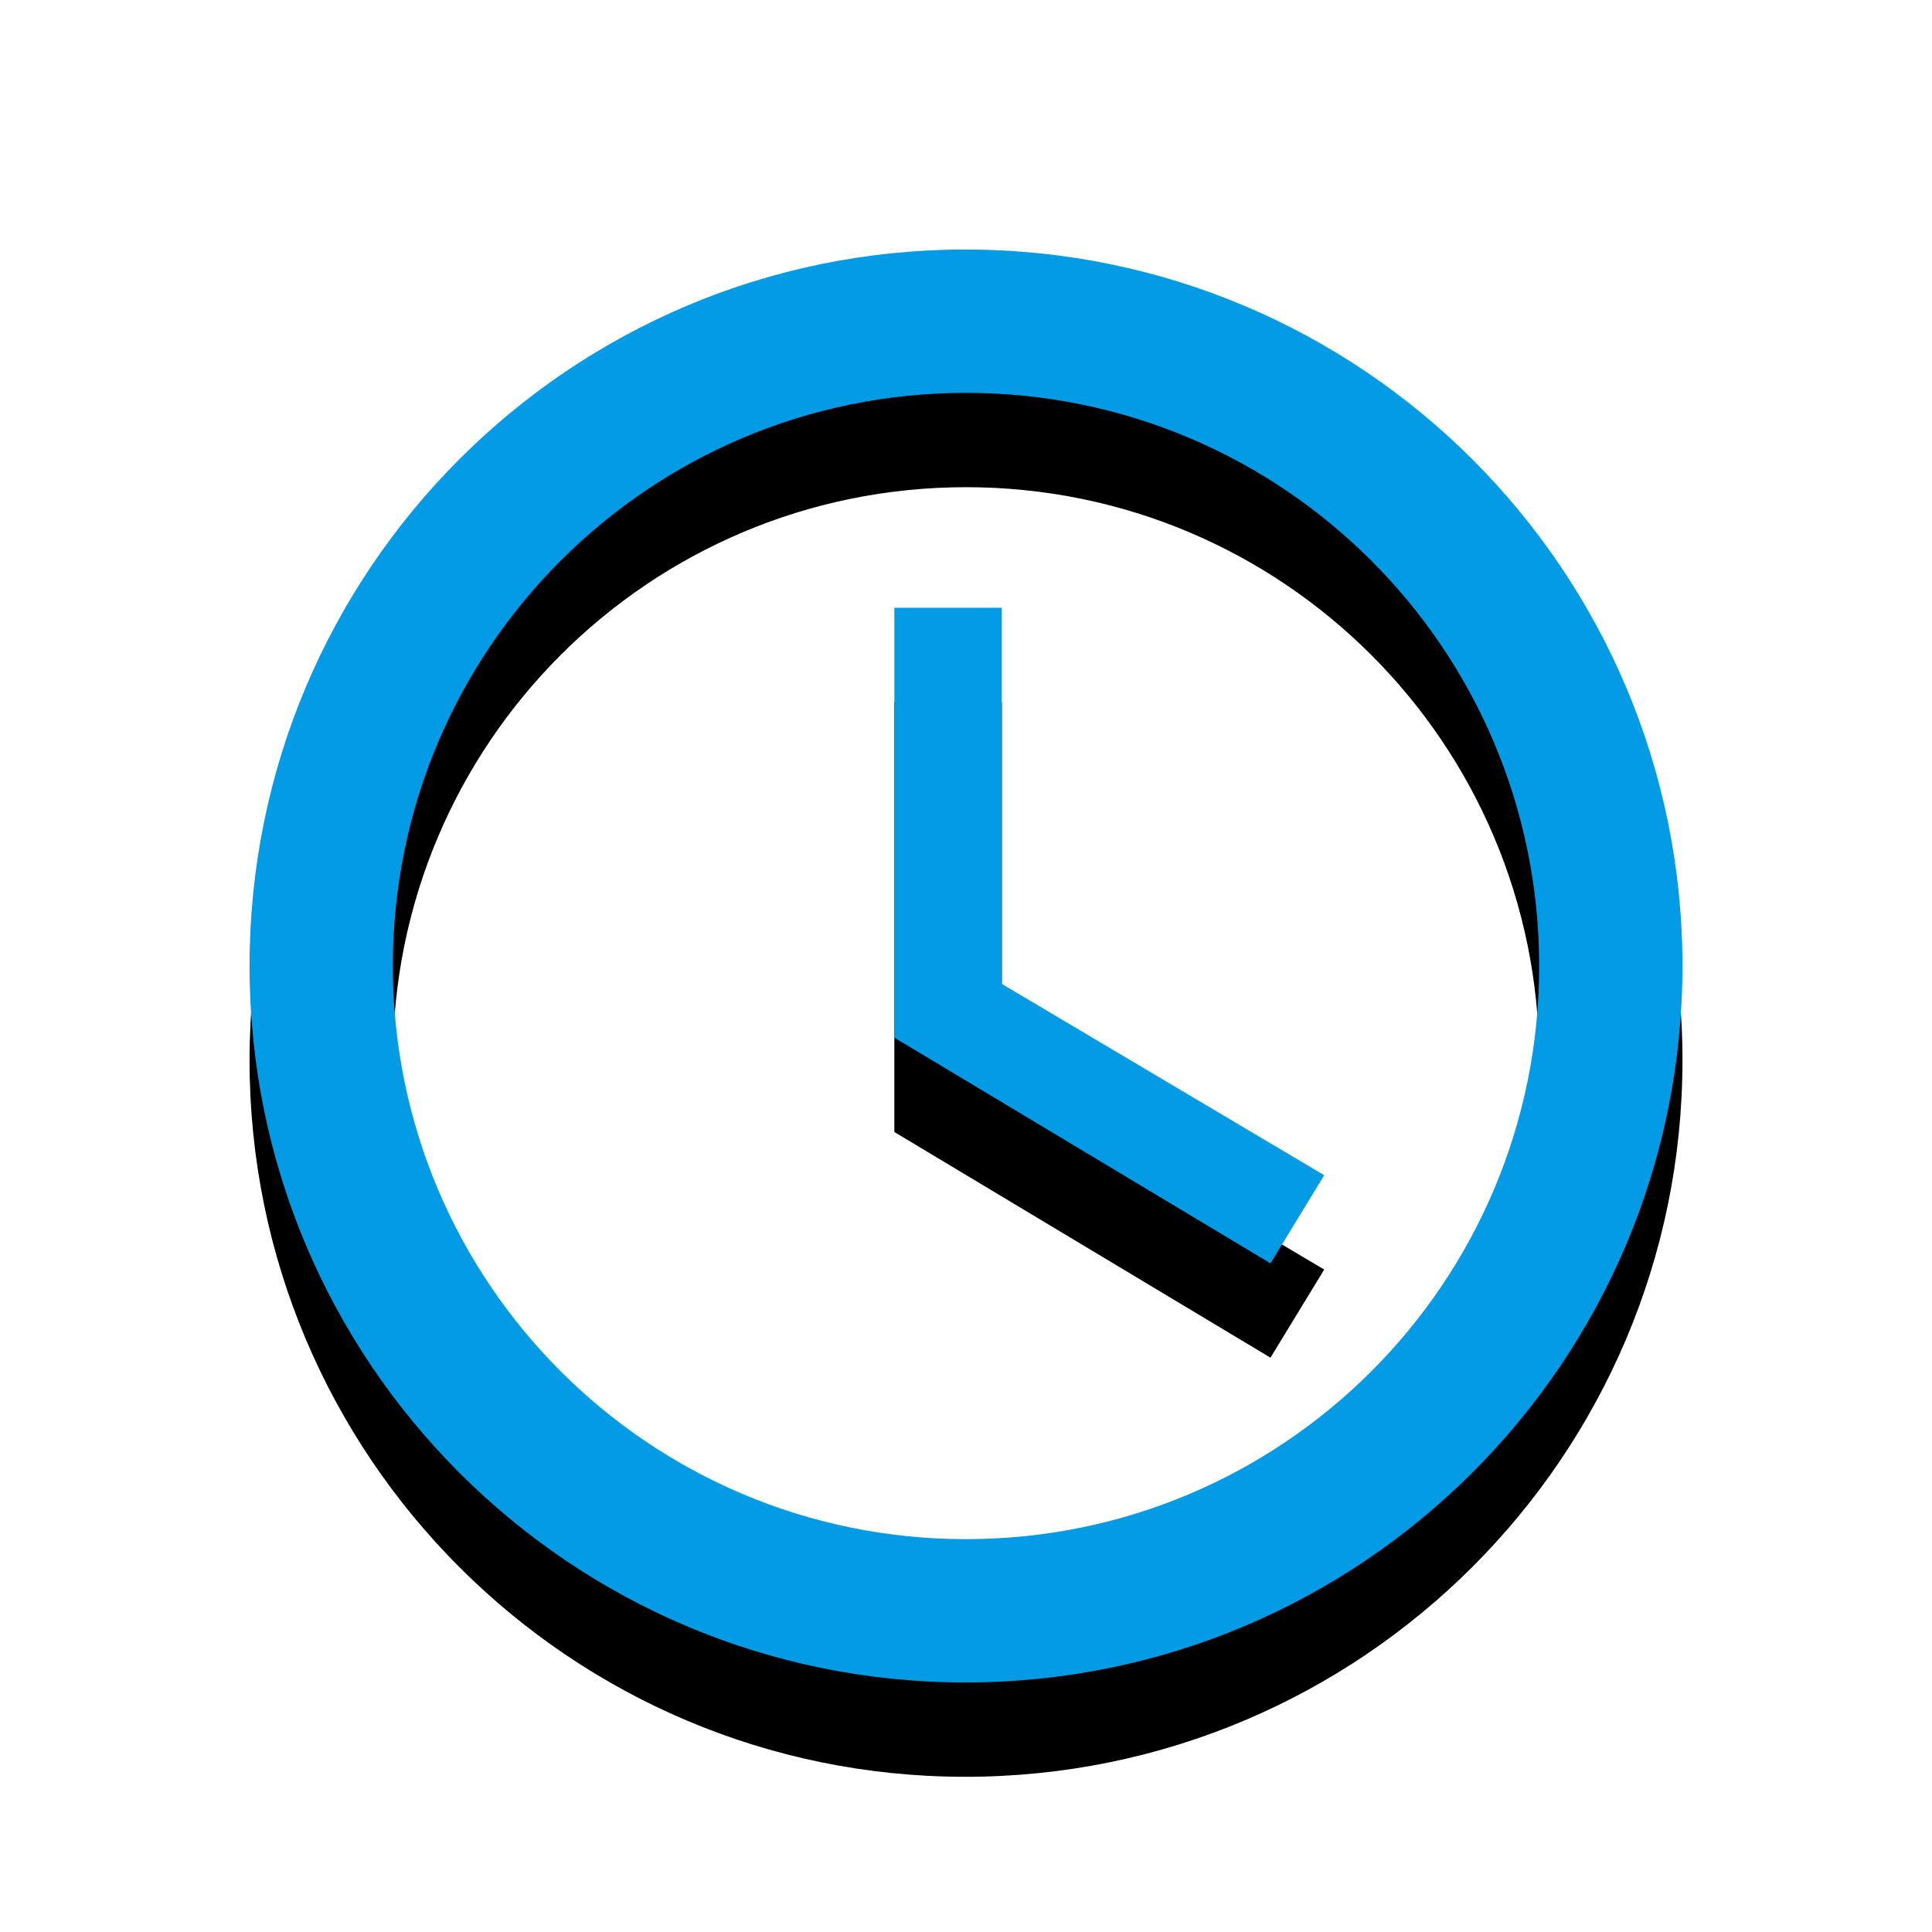 <svg version="1.1" xmlns="http://www.w3.org/2000/svg" xmlns:xlink="http://www.w3.org/1999/xlink" viewBox="0,0,1024,1024">
	<!-- Color names: teamapps-color-1 -->
	<desc>access_time icon - Licensed under Apache License v2.0 (http://www.apache.org/licenses/LICENSE-2.0) - Created with Iconfu.com - Derivative work of Material icons (Copyright Google Inc.)</desc>
	<defs>
		<clipPath id="clip-OMf6I6Kh">
			<path d="M39.26,89.26h945.47v934.74h-945.47z"/>
		</clipPath>
		<filter id="filter-8RXxlRhR" x="-13%" y="-6%" width="143%" height="143%" color-interpolation-filters="sRGB">
			<feColorMatrix values="1 0 0 0 0 0 1 0 0 0 0 0 1 0 0 0 0 0 0.2 0" in="SourceGraphic"/>
			<feOffset dy="20"/>
			<feGaussianBlur stdDeviation="11" result="blur0"/>
			<feColorMatrix values="1 0 0 0 0 0 1 0 0 0 0 0 1 0 0 0 0 0 0.3 0" in="SourceGraphic"/>
			<feOffset dy="30"/>
			<feGaussianBlur stdDeviation="20" result="blur1"/>
			<feMerge>
				<feMergeNode in="blur0"/>
				<feMergeNode in="blur1"/>
			</feMerge>
		</filter>
	</defs>
	<g fill="none" fill-rule="nonzero" style="mix-blend-mode: normal">
		<g clip-path="url(#clip-OMf6I6Kh)">
			<path d="M891.74,512c0,209.61 -170.12,379.74 -380.12,379.74c-209.61,0 -379.35,-170.12 -379.35,-379.74c0,-209.61 169.74,-379.74 379.35,-379.74c210,0 380.12,170.12 380.12,379.74zM815.78,512c0,-167.85 -135.94,-303.78 -303.78,-303.78c-167.85,0 -303.78,135.94 -303.78,303.78c0,167.85 135.94,303.78 303.78,303.78c167.85,0 303.78,-135.94 303.78,-303.78zM530.98,521.5l170.88,101.39l-28.48,46.71l-199.36,-119.62v-227.84h56.96z" fill="#000000" filter="url(#filter-8RXxlRhR)"/>
		</g>
		<g>
			<g color="#039be5" class="teamapps-color-1">
				<path d="M891.74,512c0,209.61 -170.12,379.74 -380.12,379.74c-209.61,0 -379.35,-170.12 -379.35,-379.74c0,-209.61 169.74,-379.74 379.35,-379.74c210,0 380.12,170.12 380.12,379.74zM815.78,512c0,-167.85 -135.94,-303.78 -303.78,-303.78c-167.85,0 -303.78,135.94 -303.78,303.78c0,167.85 135.94,303.78 303.78,303.78c167.85,0 303.78,-135.94 303.78,-303.78zM530.98,521.5l170.88,101.39l-28.48,46.71l-199.36,-119.62v-227.84h56.96z" fill="currentColor"/>
			</g>
		</g>
	</g>
</svg>